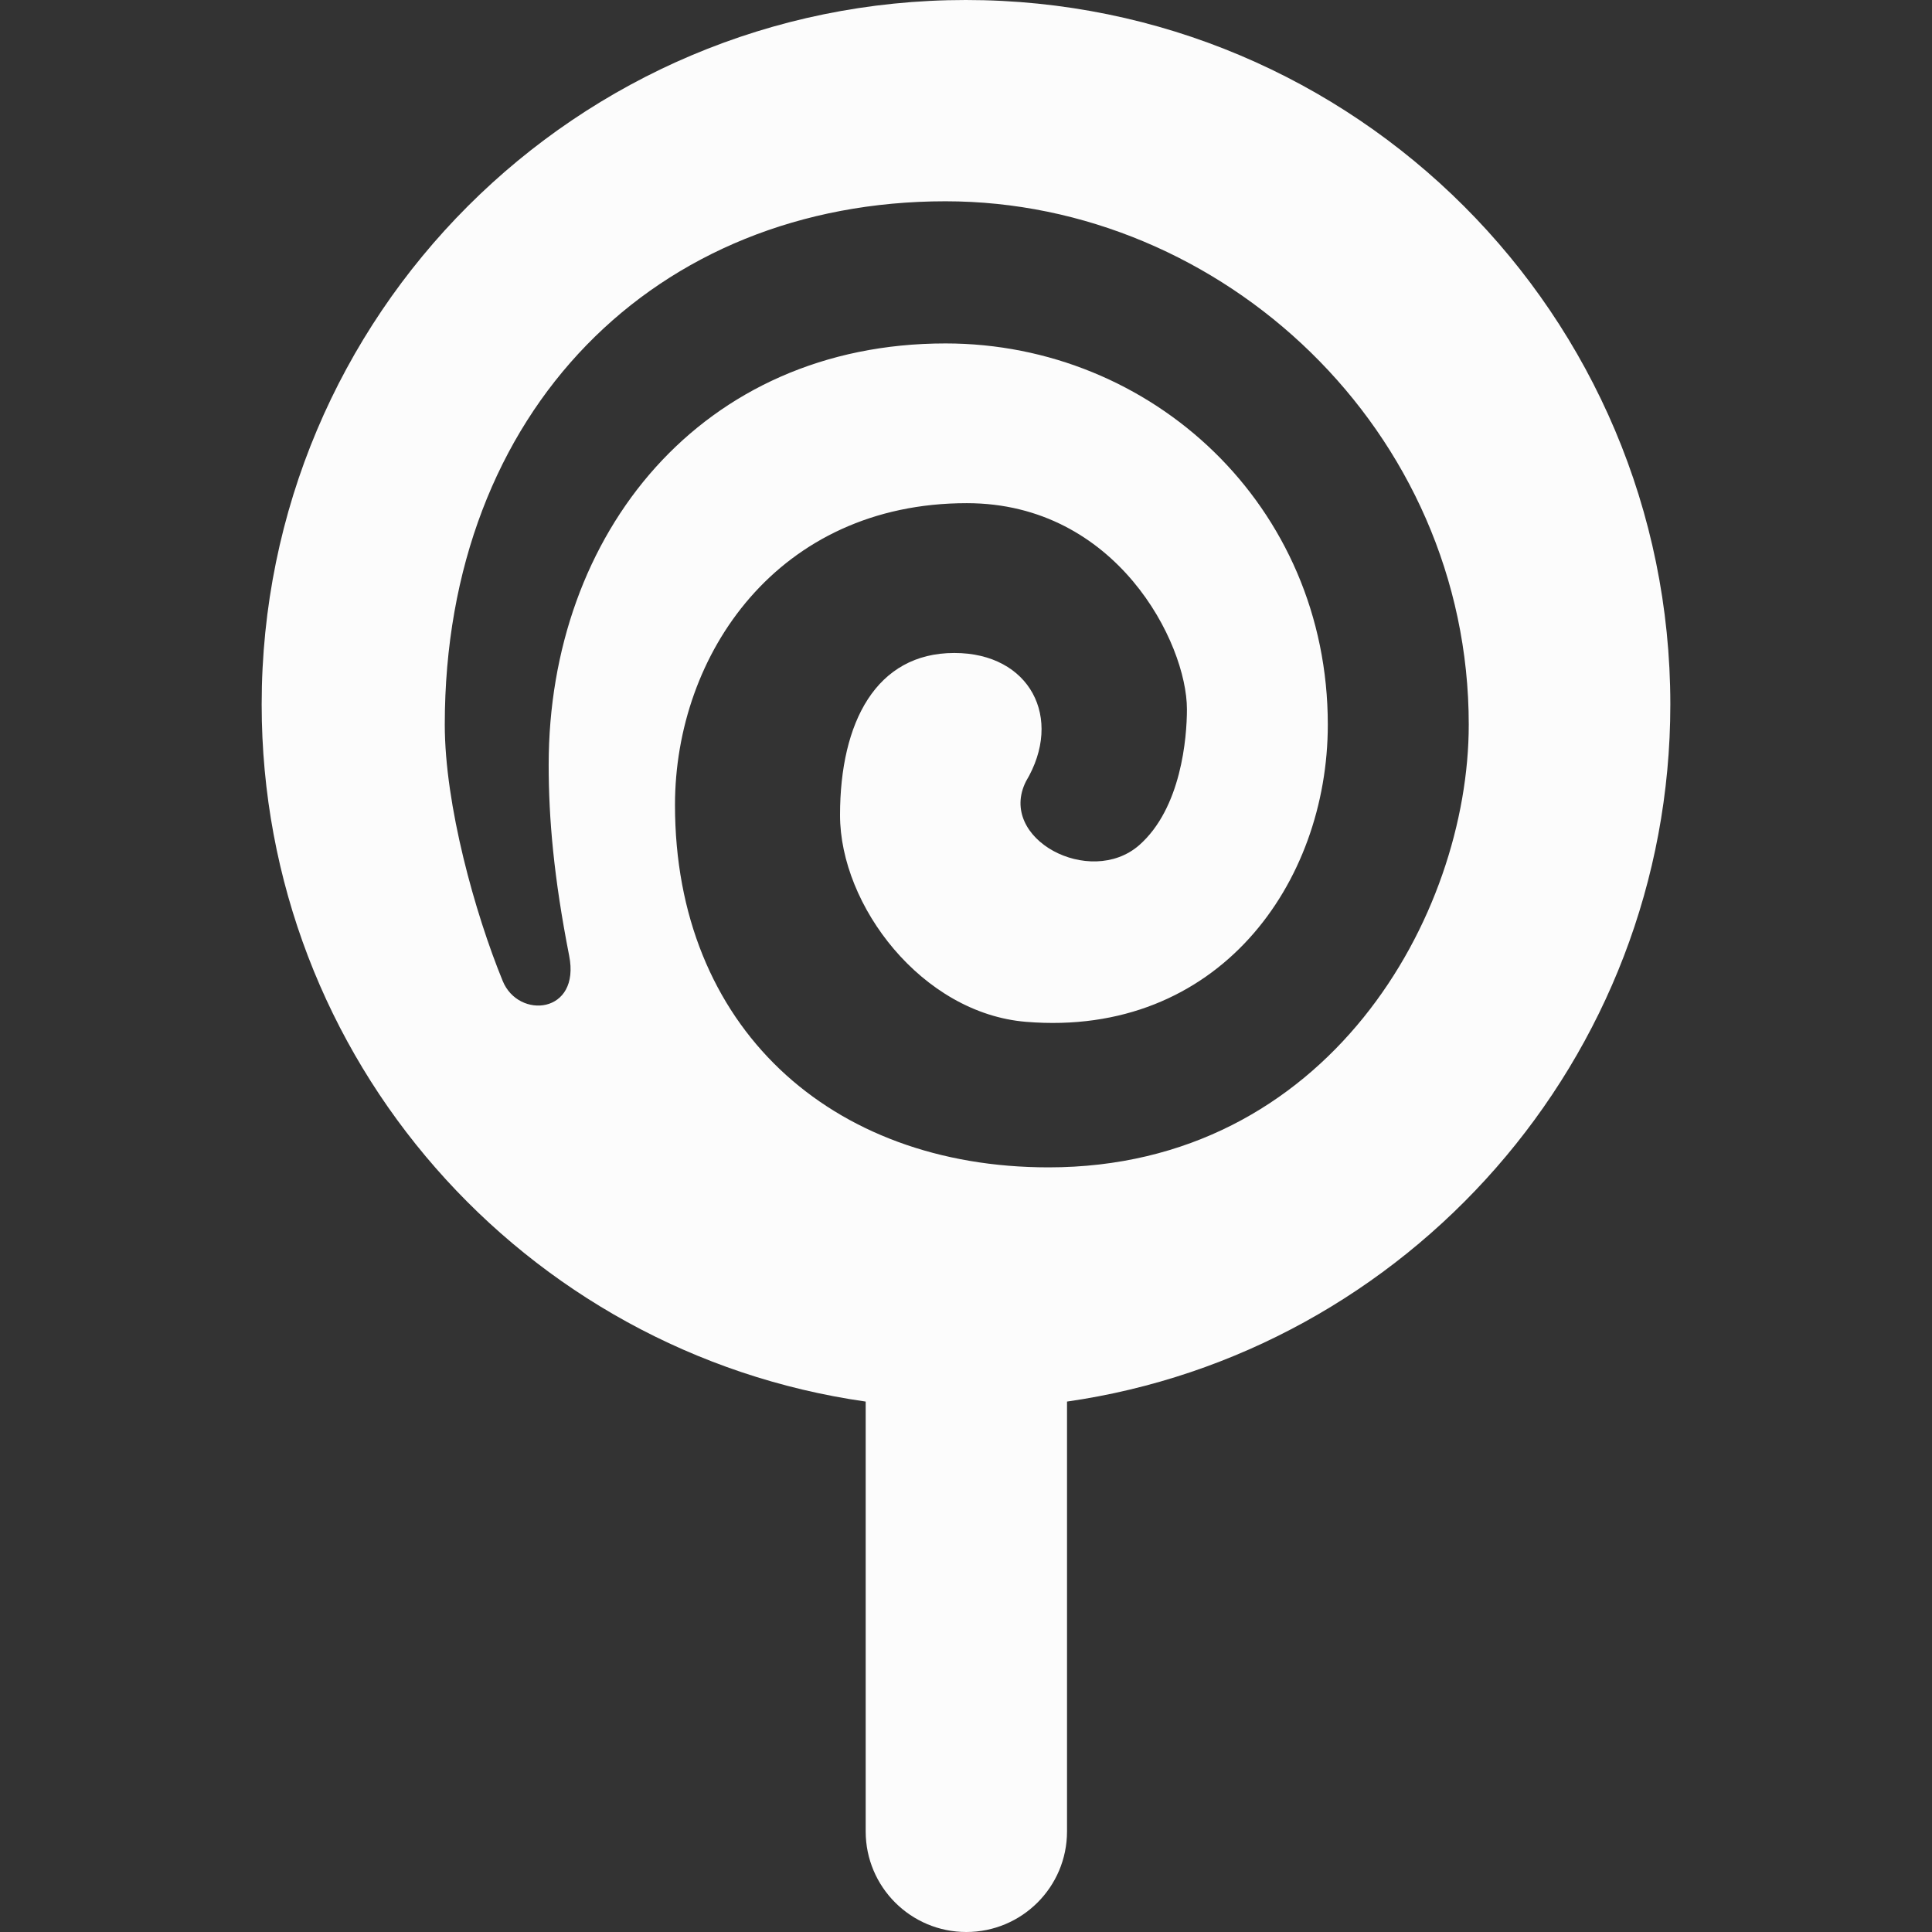 <?xml version="1.0" encoding="iso-8859-1"?>
<!-- Generator: Adobe Illustrator 16.0.0, SVG Export Plug-In . SVG Version: 6.00 Build 0)  -->
<!DOCTYPE svg PUBLIC "-//W3C//DTD SVG 1.1//EN" "http://www.w3.org/Graphics/SVG/1.1/DTD/svg11.dtd">
<svg xmlns="http://www.w3.org/2000/svg" xmlns:xlink="http://www.w3.org/1999/xlink" version="1.1" id="Capa_1" x="0px" y="0px" width="512px" height="512px" viewBox="0 0 950 950" style="enable-background:new 0 0 950 950;" xml:space="preserve">
<rect x="0" y="0" width="950" height="950" fill="#333333" stroke="none"/>
<g>
	<path d="M475.154,950c27.33,0,49.518-22.122,49.518-49.453V689.181c167-23.95,296.661-168.225,296.661-342.811   C821.333,154.977,666.282,0,474.892,0C283.503,0,128.667,154.977,128.667,346.37c0,174.586,129.005,318.861,297.005,342.811   v211.366C425.672,927.877,447.859,950,475.154,950z M331.903,395.854c0-74.22,50.688-148.441,143.488-148.441   c73.628,0,108.244,68.677,108.244,101.344c0,13.872-2.752,48.667-23.532,66.881c-24.157,20.987-69.861-3.174-55.604-31.447   c18.581-31.111,1.988-63.115-35.245-63.115c-38.383,0-56.196,34.006-56.196,79.729c0,44.552,40.333,97.444,91.441,101.646   c94.573,7.774,148.409-68.215,148.409-146.147c0-107.669-86.458-187.434-187.978-187.434c-119.958,0-195.137,93.376-195.137,207.2   c0,26.514,2.527,55.397,10.059,93.795c5.751,28.708-24.928,31.481-32.667,12.483c-13.63-33.26-28.48-86.493-28.48-126.044   c0-154.613,103.885-257.331,246.226-257.331c136.136,0,257.281,112.621,257.281,257.331c0,93.987-69.305,217.71-206.625,217.71   C408.109,574.014,331.903,504.691,331.903,395.854z" fill="#FCFCFC"/>
</g>
<g>
</g>
<g>
</g>
<g>
</g>
<g>
</g>
<g>
</g>
<g>
</g>
<g>
</g>
<g>
</g>
<g>
</g>
<g>
</g>
<g>
</g>
<g>
</g>
<g>
</g>
<g>
</g>
<g>
</g>
</svg>
